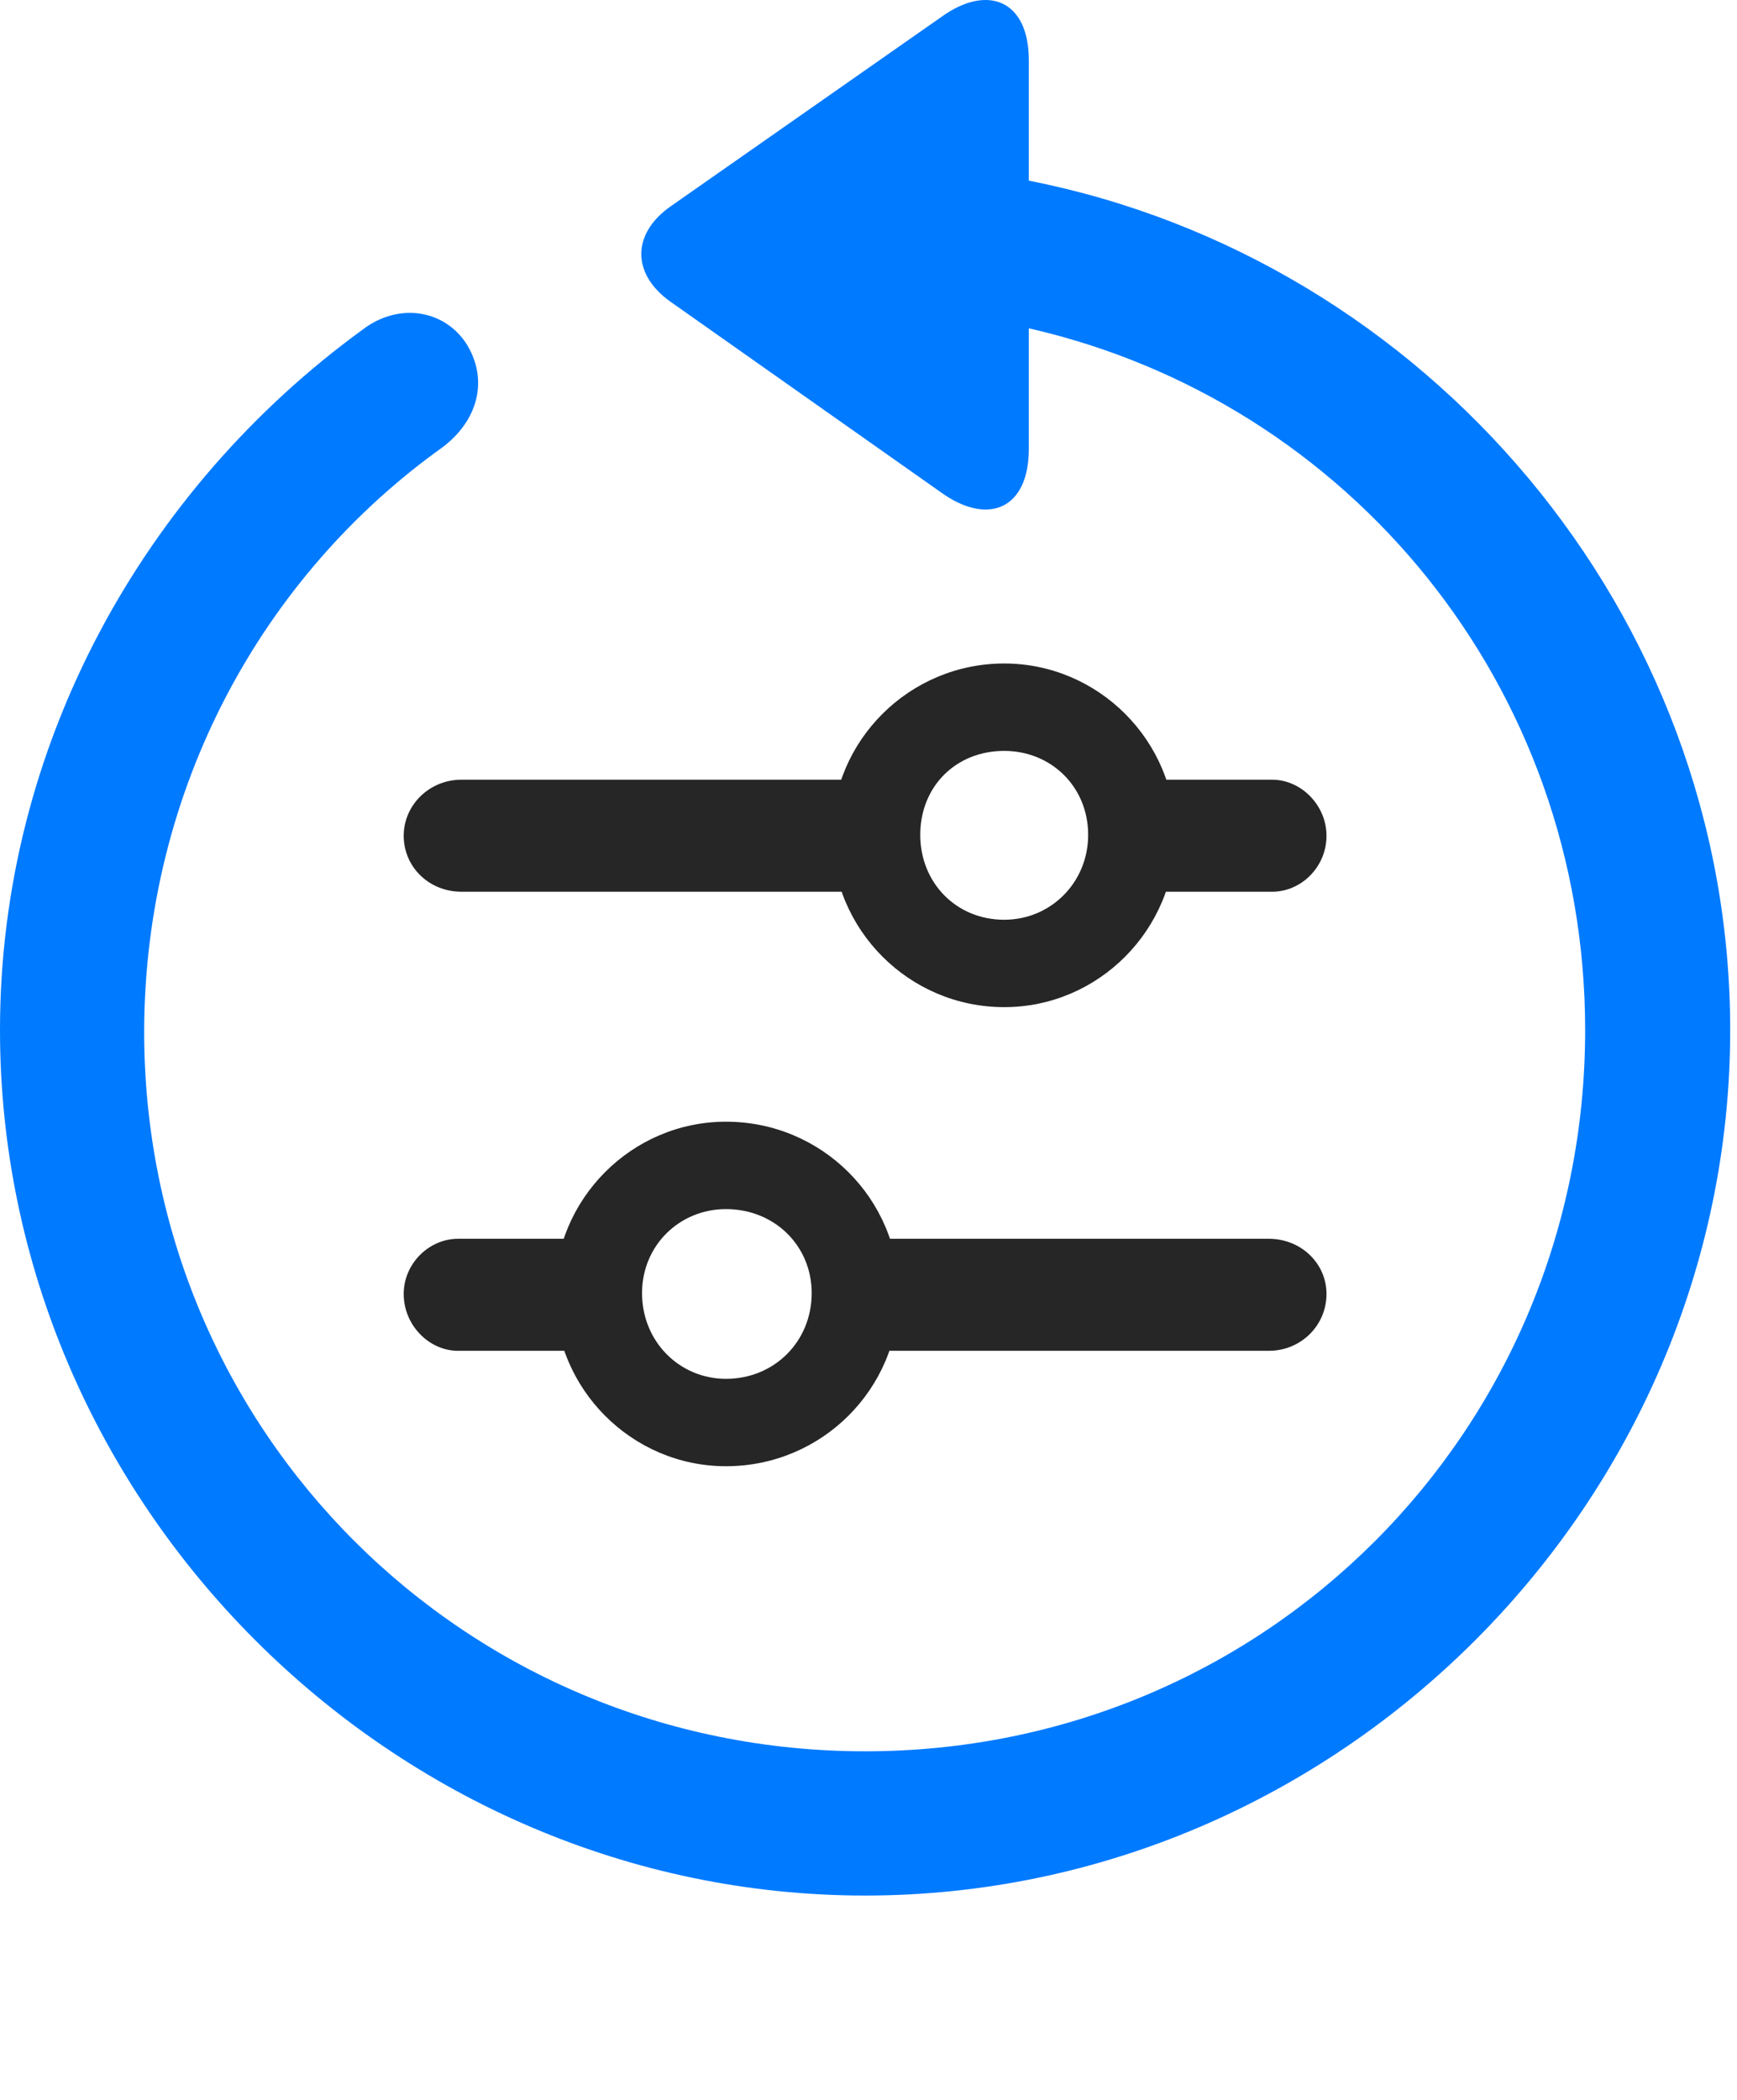 <svg width="24" height="29" viewBox="0 0 24 29" fill="none" xmlns="http://www.w3.org/2000/svg">
<path d="M0 14.225C0 20.765 5.426 26.178 11.953 26.178C18.492 26.178 23.906 20.765 23.906 14.225C23.906 8.46 19.699 3.573 14.215 2.495V0.831C14.215 -0.001 13.641 -0.224 13.008 0.233L9.27 2.847C8.73 3.222 8.719 3.784 9.27 4.171L12.996 6.796C13.641 7.264 14.215 7.042 14.215 6.198V4.534C18.645 5.542 21.902 9.479 21.902 14.225C21.902 19.757 17.484 24.186 11.953 24.186C6.422 24.186 1.98 19.757 1.992 14.225C2.004 10.897 3.621 7.956 6.117 6.175C6.598 5.811 6.75 5.261 6.457 4.768C6.164 4.288 5.52 4.159 5.004 4.557C1.992 6.749 0 10.288 0 14.225Z" fill="#007AFF"/>
<path d="M6.375 12.315H12.234V10.768H6.375C5.93 10.768 5.578 11.12 5.578 11.542C5.578 11.975 5.93 12.315 6.375 12.315ZM13.875 13.909C15.176 13.909 16.242 12.842 16.242 11.53C16.242 10.229 15.176 9.163 13.875 9.163C12.562 9.163 11.496 10.229 11.496 11.53C11.496 12.842 12.562 13.909 13.875 13.909ZM13.875 12.702C13.207 12.702 12.715 12.186 12.715 11.53C12.715 10.862 13.207 10.37 13.875 10.37C14.52 10.37 15.035 10.862 15.035 11.53C15.035 12.186 14.52 12.702 13.875 12.702ZM15.41 12.315H17.578C17.977 12.315 18.328 11.975 18.328 11.542C18.328 11.12 17.977 10.768 17.578 10.768H15.41V12.315ZM6.328 18.655H8.496V17.108H6.328C5.93 17.108 5.578 17.448 5.578 17.87C5.578 18.303 5.93 18.655 6.328 18.655ZM10.031 20.249C11.355 20.249 12.422 19.182 12.422 17.87C12.422 16.557 11.355 15.491 10.031 15.491C8.73 15.491 7.664 16.557 7.664 17.87C7.664 19.182 8.73 20.249 10.031 20.249ZM10.031 19.042C9.387 19.042 8.871 18.526 8.871 17.858C8.871 17.202 9.387 16.698 10.031 16.698C10.699 16.698 11.215 17.202 11.215 17.858C11.215 18.526 10.699 19.042 10.031 19.042ZM11.672 18.655H17.531C17.977 18.655 18.328 18.303 18.328 17.87C18.328 17.448 17.977 17.108 17.531 17.108H11.672V18.655Z" fill="black" fill-opacity="0.85"/>
</svg>
